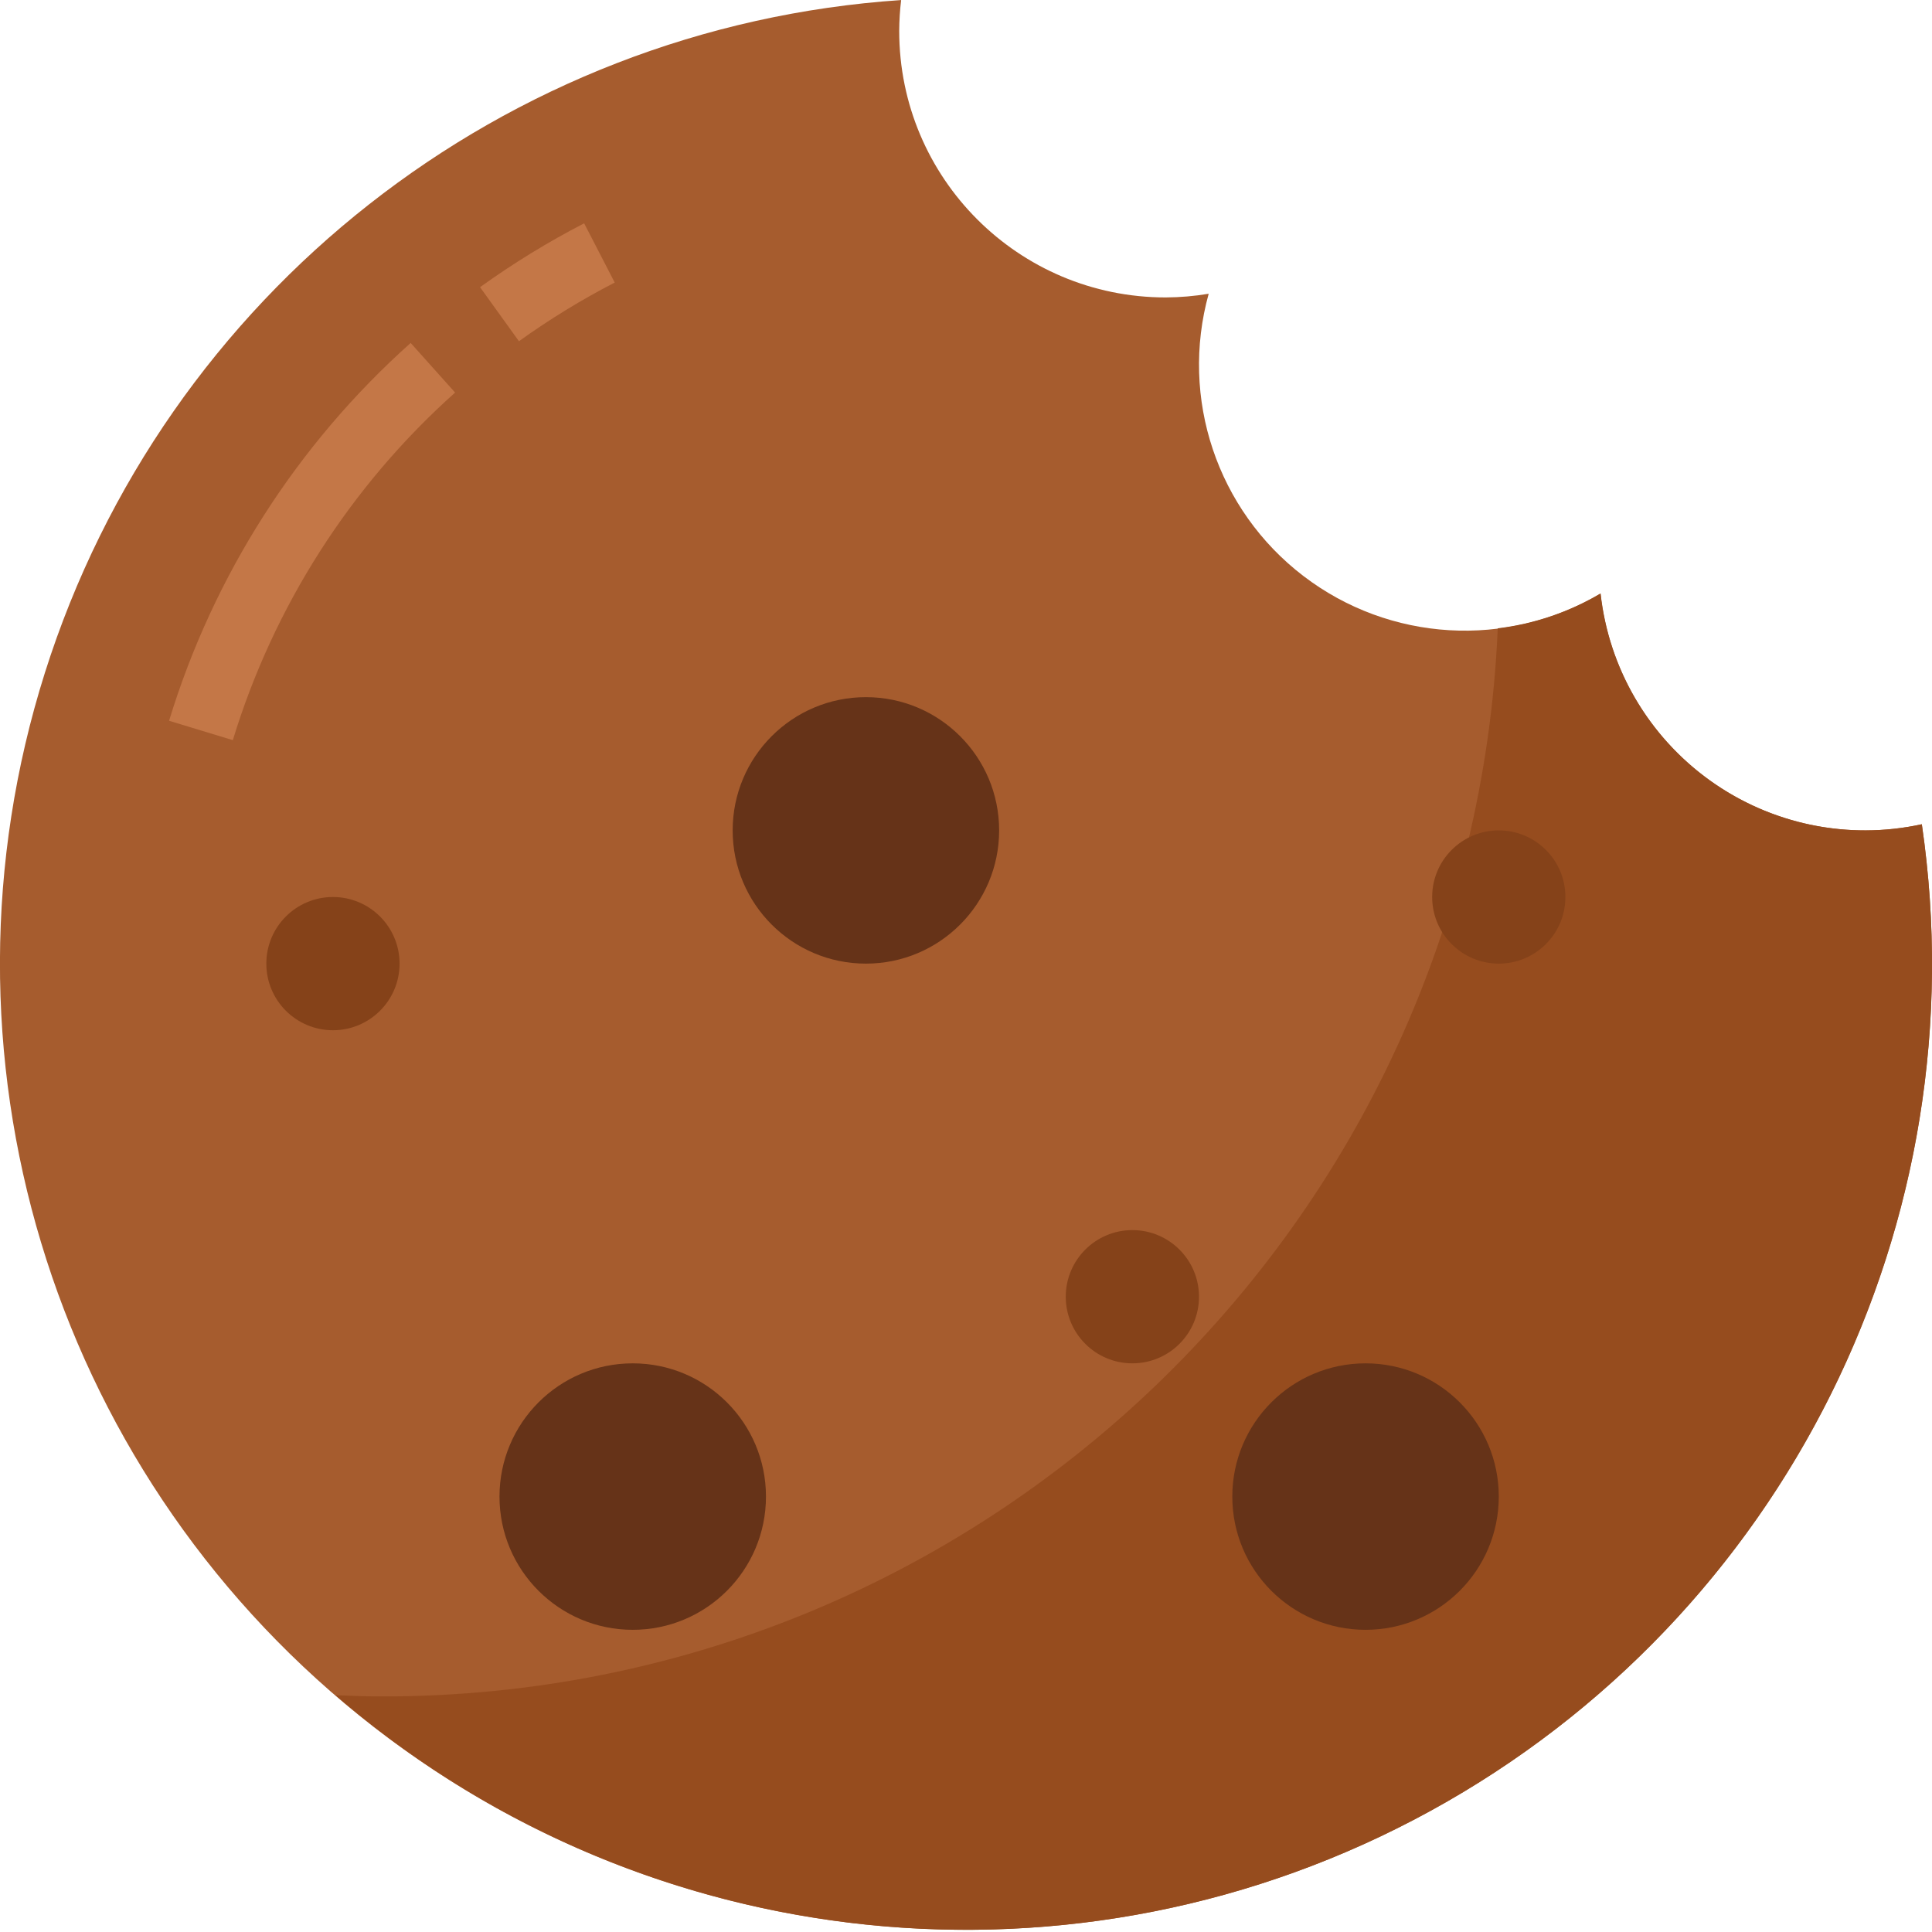 <svg height="464pt" viewBox="0 0 464.012 464" width="464pt" xmlns="http://www.w3.org/2000/svg"><path d="m447.965 199.43c-32.586-.008-59.961-24.504-63.582-56.887-22.422 13.285-50.668 11.613-71.363-4.223-20.695-15.84-29.691-42.664-22.727-67.777-3.414.574-6.867.871-10.328.887-35.348 0-64-28.652-64-64 .012-2.48.168-4.961.465-7.422-95.266 6.406-176.879 70.527-205.648 161.57s1.18 190.414 75.465 250.402 177.734 68.336 260.676 21.039c82.945-47.297 128.441-140.582 114.645-235.062-4.469.977-9.027 1.469-13.602 1.473zm0 0" fill="#a65c2e"/><path d="m461.566 197.957c-17.699 3.867-36.203.039-50.914-10.527-14.711-10.57-24.246-26.883-26.23-44.887-7.57 4.457-15.98 7.305-24.703 8.359-6.148 143.418-124.203 256.527-267.754 256.527-3.824 0-7.617-.129-11.391-.289 73.32 63.277 178.242 74.324 263.137 27.715 84.895-46.613 131.887-141.07 117.855-236.898zm0 0" fill="#964c1e"/><g fill="#663318"><path d="m239.965 199.43c0 17.672-14.328 32-32 32s-32-14.328-32-32c0-17.672 14.328-32 32-32s32 14.328 32 32zm0 0"/><path d="m183.965 359.43c0 17.672-14.328 32-32 32s-32-14.328-32-32c0-17.672 14.328-32 32-32s32 14.328 32 32zm0 0"/><path d="m359.965 359.43c0 17.672-14.328 32-32 32s-32-14.328-32-32c0-17.672 14.328-32 32-32s32 14.328 32 32zm0 0"/></g><path d="m95.965 231.43c0 8.836-7.164 16-16 16-8.836 0-16-7.164-16-16 0-8.836 7.164-16 16-16 8.836 0 16 7.164 16 16zm0 0" fill="#854219"/><path d="m287.965 311.43c0 8.836-7.164 16-16 16-8.836 0-16-7.164-16-16 0-8.836 7.164-16 16-16 8.836 0 16 7.164 16 16zm0 0" fill="#854219"/><path d="m375.965 215.43c0 8.836-7.164 16-16 16-8.836 0-16-7.164-16-16 0-8.836 7.164-16 16-16 8.836 0 16 7.164 16 16zm0 0" fill="#854219"/><path d="m124.637 81.949-9.344-12.984c7.949-5.715 16.305-10.84 25-15.336l7.344 14.227c-8 4.129-15.688 8.84-23 14.094zm0 0" fill="#c47747"/><path d="m55.918 177.758-15.312-4.656c10.68-34.984 30.746-66.371 58.023-90.742l10.672 11.918c-25.094 22.422-43.559 51.297-53.383 83.48zm0 0" fill="#c47747"/></svg>